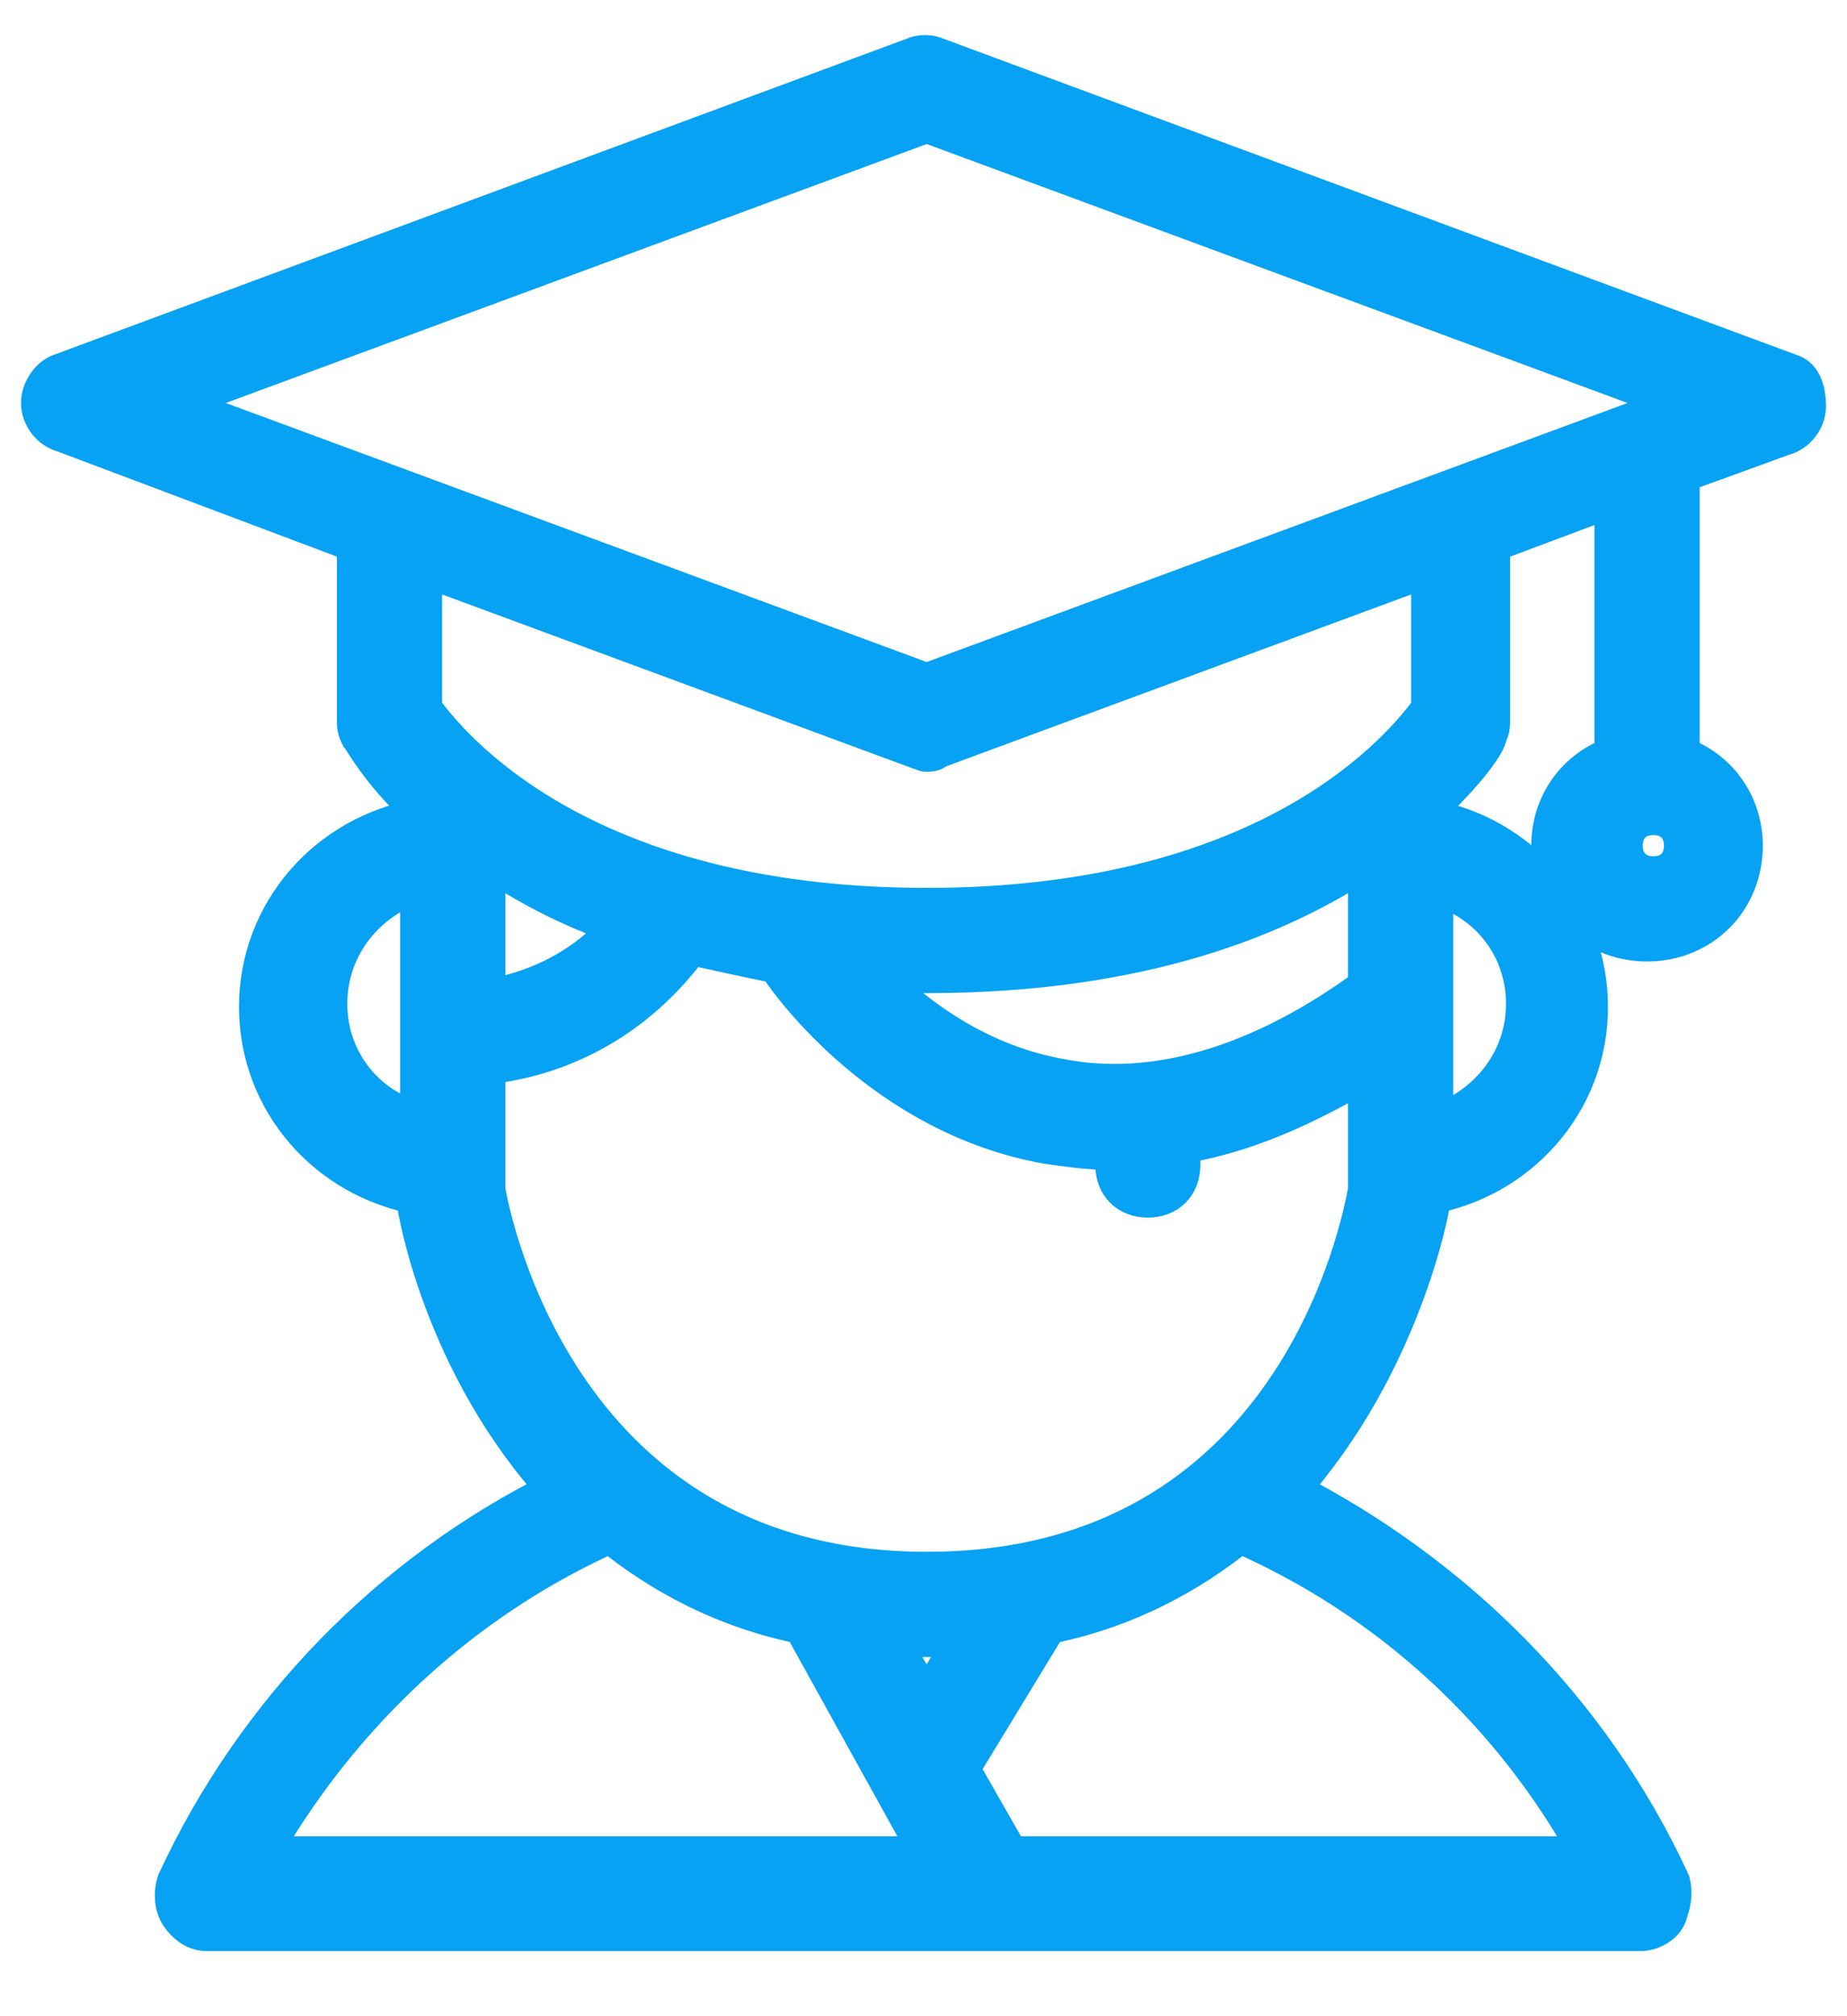 <svg width="22" height="24" viewBox="0 0 22 24" fill="none" xmlns="http://www.w3.org/2000/svg">
<path d="M21.312 4.459L11.15 0.695C11.075 0.658 10.962 0.658 10.887 0.695L0.726 4.459C0.613 4.496 0.5 4.647 0.5 4.797C0.5 4.948 0.613 5.098 0.763 5.136L4.263 6.453V8.561C4.263 8.636 4.263 8.674 4.301 8.749C4.339 8.787 4.527 9.163 5.016 9.615C5.016 9.652 4.978 9.69 4.978 9.727V9.765C3.925 9.953 3.097 10.857 3.097 11.986C3.097 13.115 3.925 14.018 4.978 14.206V14.319C4.978 14.357 5.28 16.238 6.672 17.744C4.677 18.722 3.059 20.378 2.118 22.41C2.081 22.523 2.081 22.674 2.156 22.787C2.231 22.899 2.344 22.975 2.457 22.975H19.543C19.656 22.975 19.806 22.899 19.844 22.787C19.882 22.674 19.919 22.561 19.882 22.41C18.941 20.378 17.323 18.76 15.328 17.744C16.683 16.238 17.021 14.357 17.021 14.319V14.206C18.075 14.018 18.903 13.115 18.903 11.986C18.903 10.857 18.075 9.953 17.021 9.765V9.727C17.021 9.69 17.021 9.652 16.984 9.615C17.473 9.163 17.699 8.824 17.699 8.749C17.737 8.674 17.737 8.636 17.737 8.561V6.453L19.242 5.889V9.012C18.79 9.163 18.489 9.577 18.489 10.066C18.489 10.706 18.979 11.195 19.618 11.195C20.258 11.195 20.747 10.706 20.747 10.066C20.747 9.577 20.446 9.163 19.995 9.012V5.625L21.237 5.174C21.387 5.136 21.5 4.986 21.5 4.835C21.5 4.684 21.462 4.496 21.312 4.459ZM19.694 10.443C19.468 10.443 19.317 10.292 19.317 10.066C19.317 9.84 19.468 9.69 19.694 9.69C19.919 9.69 20.07 9.84 20.07 10.066C20.07 10.292 19.919 10.443 19.694 10.443ZM5.769 10.179C6.22 10.48 6.747 10.781 7.425 11.007C7.161 11.346 6.597 11.797 5.769 11.91V10.179ZM3.887 11.948C3.887 11.233 4.376 10.668 5.016 10.48V13.378C4.376 13.227 3.887 12.663 3.887 11.948ZM7.274 18.233C7.876 18.722 8.629 19.136 9.57 19.324L11.113 22.109H3.059C4.038 20.378 5.505 19.023 7.274 18.233ZM10.548 19.475H11.527L11.038 20.303L10.548 19.475ZM18.979 22.109H12.016L11.414 21.055L12.468 19.324C13.409 19.136 14.161 18.722 14.763 18.233C16.57 19.023 18.038 20.378 18.979 22.109ZM16.306 14.168C16.231 14.582 15.441 18.722 11.038 18.722C6.672 18.722 5.844 14.582 5.769 14.168V12.663C7.161 12.512 7.914 11.647 8.215 11.233C8.554 11.308 8.892 11.383 9.269 11.459C9.457 11.76 10.586 13.265 12.468 13.604C12.731 13.642 12.995 13.679 13.258 13.679H13.296V13.867C13.296 14.093 13.446 14.244 13.672 14.244C13.898 14.244 14.048 14.093 14.048 13.867V13.604C14.801 13.491 15.554 13.152 16.306 12.701V14.168ZM16.306 11.76C15.027 12.701 13.747 13.077 12.618 12.851C11.565 12.663 10.774 12.023 10.323 11.534C10.548 11.534 10.812 11.572 11.038 11.572C13.597 11.572 15.253 10.894 16.306 10.179V11.76ZM18.188 11.948C18.188 12.663 17.699 13.227 17.059 13.416V10.518C17.699 10.668 18.188 11.233 18.188 11.948ZM17.059 8.448C16.758 8.862 15.215 10.819 11.038 10.819C6.86 10.819 5.317 8.862 5.016 8.448V6.717L10.925 8.9C10.962 8.9 11 8.937 11.038 8.937C11.075 8.937 11.113 8.937 11.15 8.9L17.059 6.717V8.448ZM11.038 8.147L1.968 4.797L11.038 1.448L20.108 4.797L11.038 8.147Z" fill="#07A2F3" stroke="#07A2F3" stroke-width="0.5"/>
</svg>

